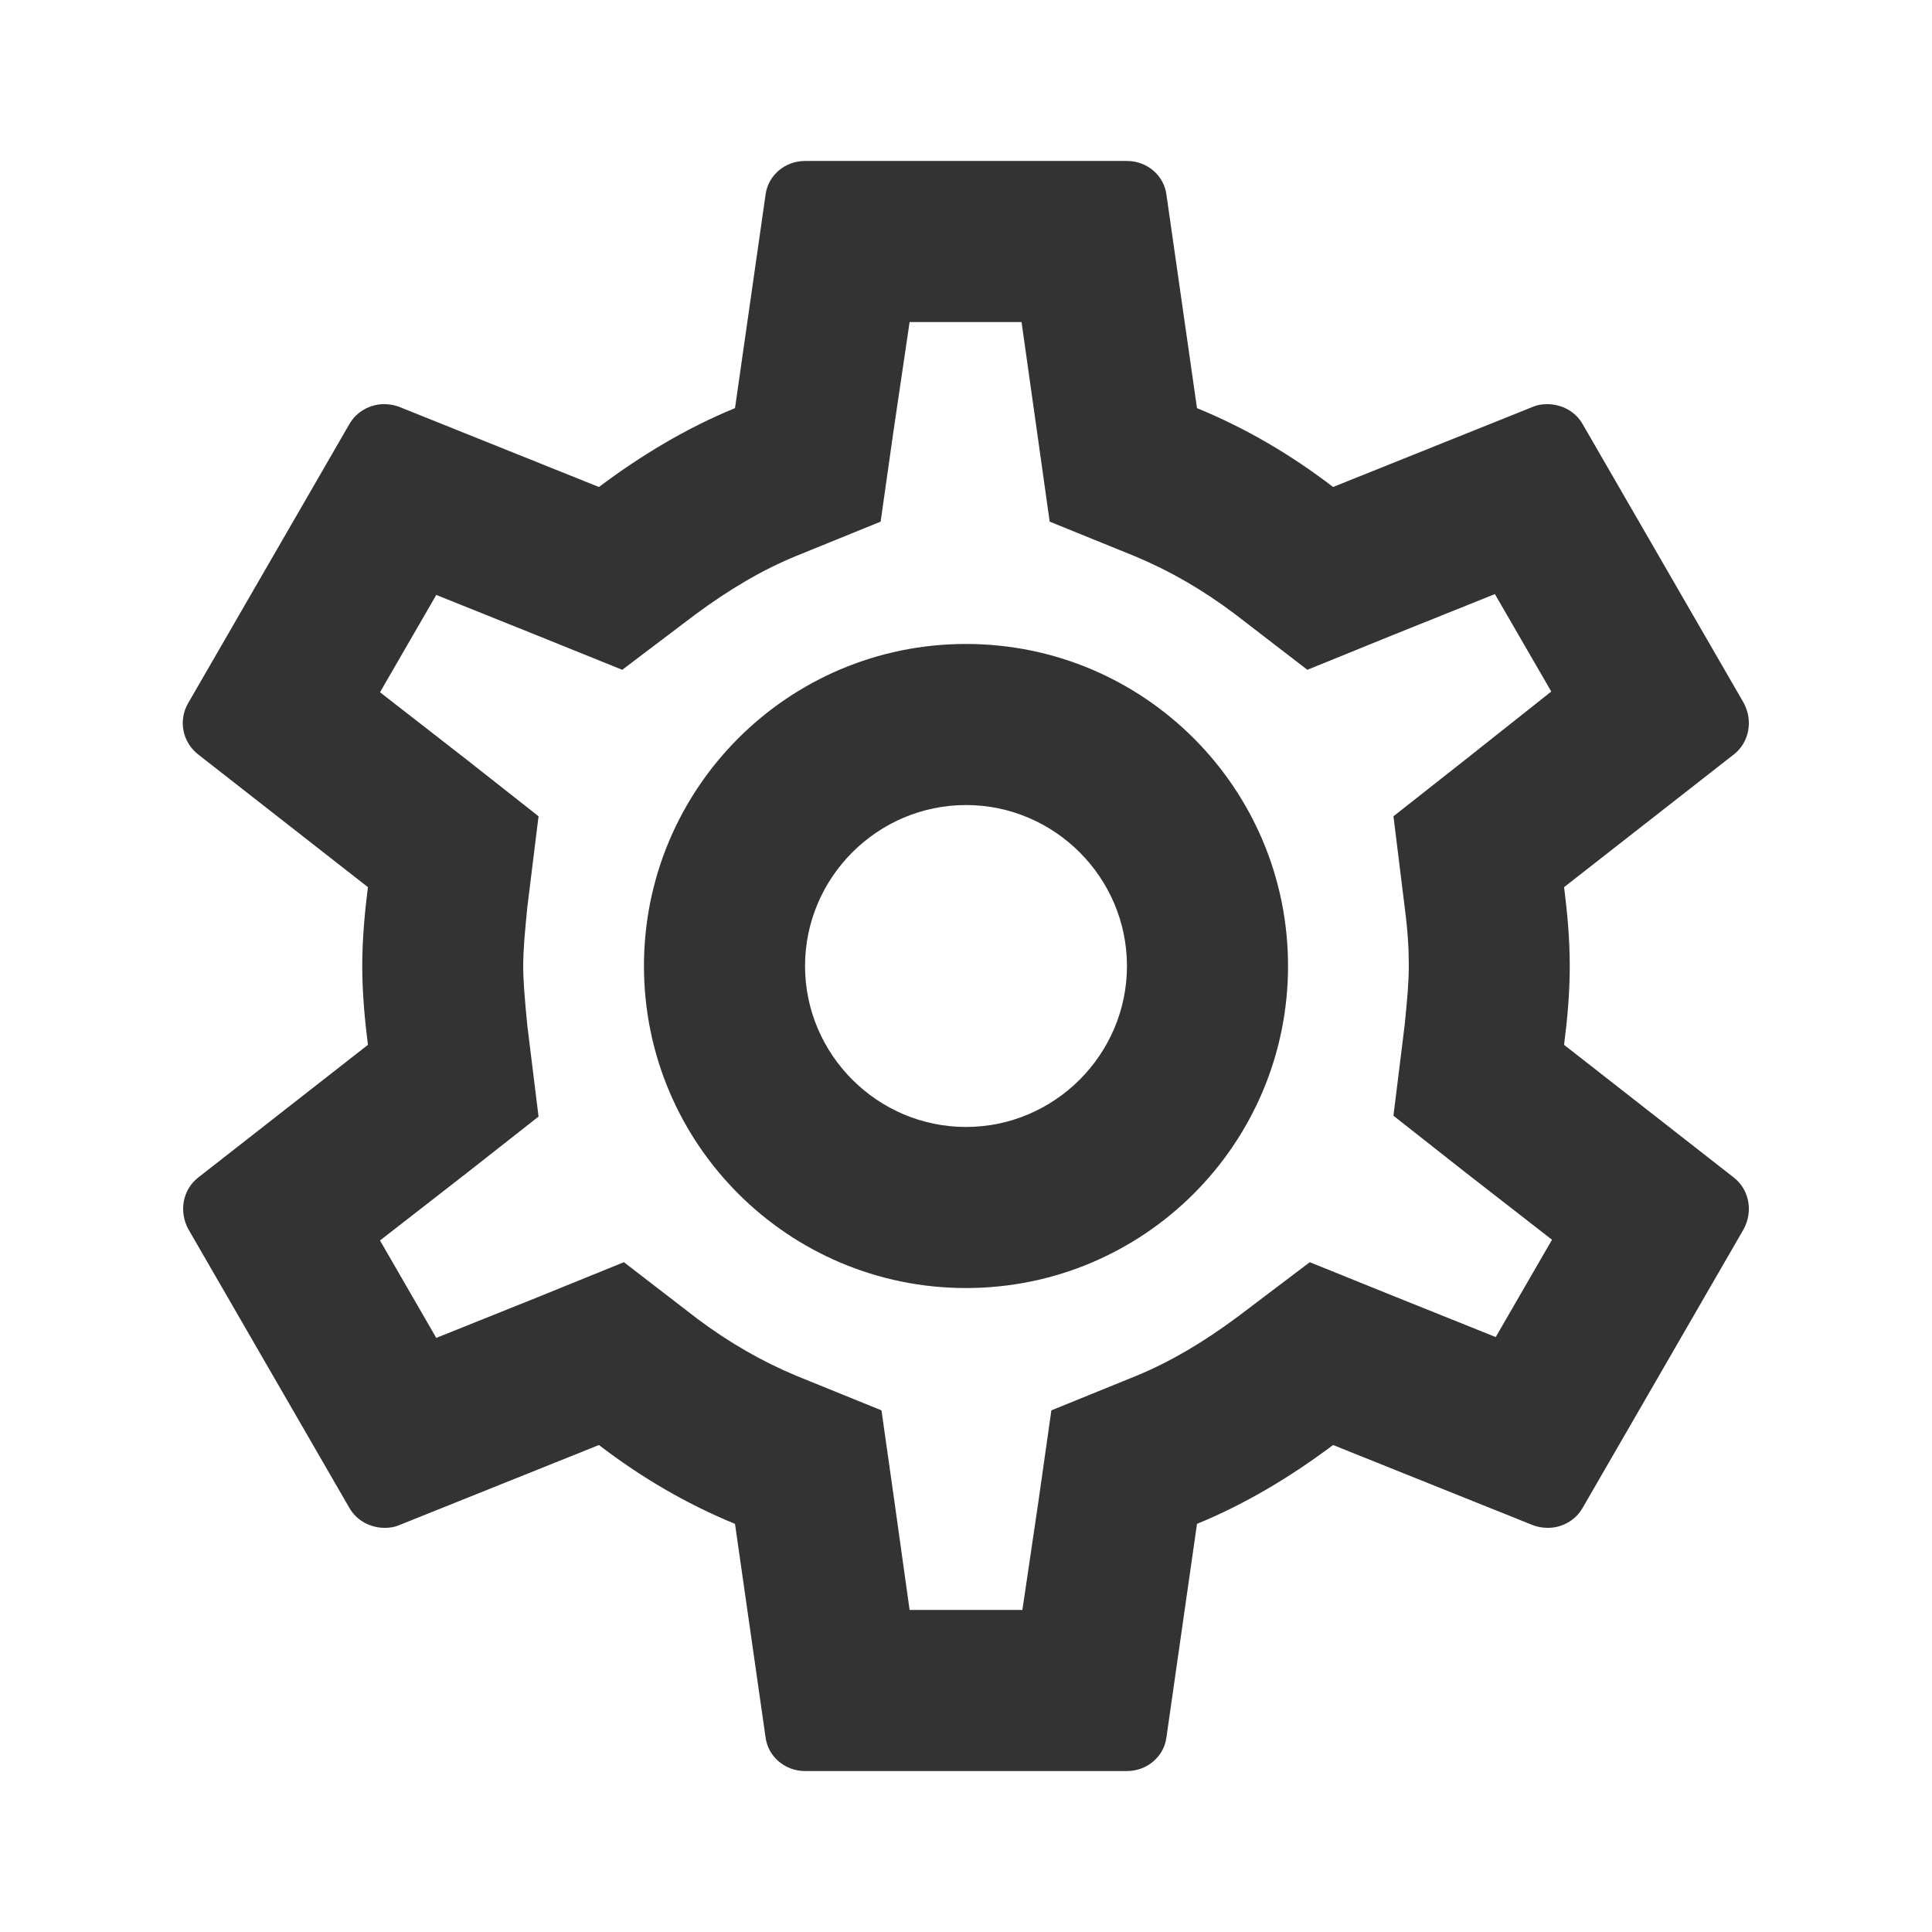 <?xml version="1.0" encoding="UTF-8"?>
<svg width="16px" height="16px" viewBox="0 0 16 16" version="1.1" xmlns="http://www.w3.org/2000/svg" xmlns:xlink="http://www.w3.org/1999/xlink">
    <title>manage</title>
    <g id="Page-1" stroke="none" stroke-width="1" fill="none" fill-rule="evenodd">
        <g id="Inventory-Add---More" transform="translate(-1206, -417)">
            <g id="Group-42" transform="translate(1194, 344)">
                <g id="Group-41-Copy" transform="translate(12, 72)">
                    <g id="manage" transform="translate(0, 1)">
                        <polygon id="Path" points="0 0 16 0 16 16 0 16"></polygon>
                        <path d="M12.953,8.653 C12.98,8.44 13,8.227 13,8 C13,7.773 12.98,7.56 12.953,7.347 L14.36,6.247 C14.487,6.147 14.52,5.967 14.44,5.82 L13.107,3.513 C13.047,3.407 12.933,3.347 12.813,3.347 C12.773,3.347 12.733,3.353 12.7,3.367 L11.04,4.033 C10.693,3.767 10.32,3.547 9.913,3.38 L9.66,1.613 C9.64,1.453 9.5,1.333 9.333,1.333 L6.667,1.333 C6.5,1.333 6.36,1.453 6.34,1.613 L6.087,3.38 C5.68,3.547 5.307,3.773 4.96,4.033 L3.3,3.367 C3.26,3.353 3.22,3.347 3.18,3.347 C3.067,3.347 2.953,3.407 2.893,3.513 L1.56,5.82 C1.473,5.967 1.513,6.147 1.64,6.247 L3.047,7.347 C3.02,7.56 3,7.78 3,8 C3,8.22 3.02,8.44 3.047,8.653 L1.64,9.753 C1.513,9.853 1.48,10.033 1.56,10.18 L2.893,12.487 C2.953,12.593 3.067,12.653 3.187,12.653 C3.227,12.653 3.267,12.647 3.3,12.633 L4.96,11.967 C5.307,12.233 5.68,12.453 6.087,12.62 L6.34,14.387 C6.36,14.547 6.5,14.667 6.667,14.667 L9.333,14.667 C9.5,14.667 9.64,14.547 9.66,14.387 L9.913,12.62 C10.32,12.453 10.693,12.227 11.04,11.967 L12.7,12.633 C12.74,12.647 12.78,12.653 12.82,12.653 C12.933,12.653 13.047,12.593 13.107,12.487 L14.44,10.18 C14.52,10.033 14.487,9.853 14.36,9.753 L12.953,8.653 Z M11.633,7.513 C11.66,7.72 11.667,7.86 11.667,8 C11.667,8.14 11.653,8.287 11.633,8.487 L11.54,9.24 L12.133,9.707 L12.853,10.267 L12.387,11.073 L11.54,10.733 L10.847,10.453 L10.247,10.907 C9.96,11.12 9.687,11.28 9.413,11.393 L8.707,11.68 L8.6,12.433 L8.467,13.333 L7.533,13.333 L7.407,12.433 L7.3,11.68 L6.593,11.393 C6.307,11.273 6.04,11.12 5.773,10.92 L5.167,10.453 L4.46,10.74 L3.613,11.08 L3.147,10.273 L3.867,9.713 L4.46,9.247 L4.367,8.493 C4.347,8.287 4.333,8.133 4.333,8 C4.333,7.867 4.347,7.713 4.367,7.513 L4.46,6.76 L3.867,6.293 L3.147,5.733 L3.613,4.927 L4.46,5.267 L5.153,5.547 L5.753,5.093 C6.04,4.88 6.313,4.72 6.587,4.607 L7.293,4.32 L7.4,3.567 L7.533,2.667 L8.46,2.667 L8.587,3.567 L8.693,4.32 L9.4,4.607 C9.687,4.727 9.953,4.88 10.22,5.08 L10.827,5.547 L11.533,5.26 L12.38,4.92 L12.847,5.727 L12.133,6.293 L11.54,6.76 L11.633,7.513 Z M8,5.333 C6.527,5.333 5.333,6.527 5.333,8 C5.333,9.473 6.527,10.667 8,10.667 C9.473,10.667 10.667,9.473 10.667,8 C10.667,6.527 9.473,5.333 8,5.333 Z M8,9.333 C7.267,9.333 6.667,8.733 6.667,8 C6.667,7.267 7.267,6.667 8,6.667 C8.733,6.667 9.333,7.267 9.333,8 C9.333,8.733 8.733,9.333 8,9.333 Z" id="Shape" fill="#333333" fill-rule="nonzero"></path>
                    </g>
                </g>
            </g>
        </g>
    </g>
</svg>